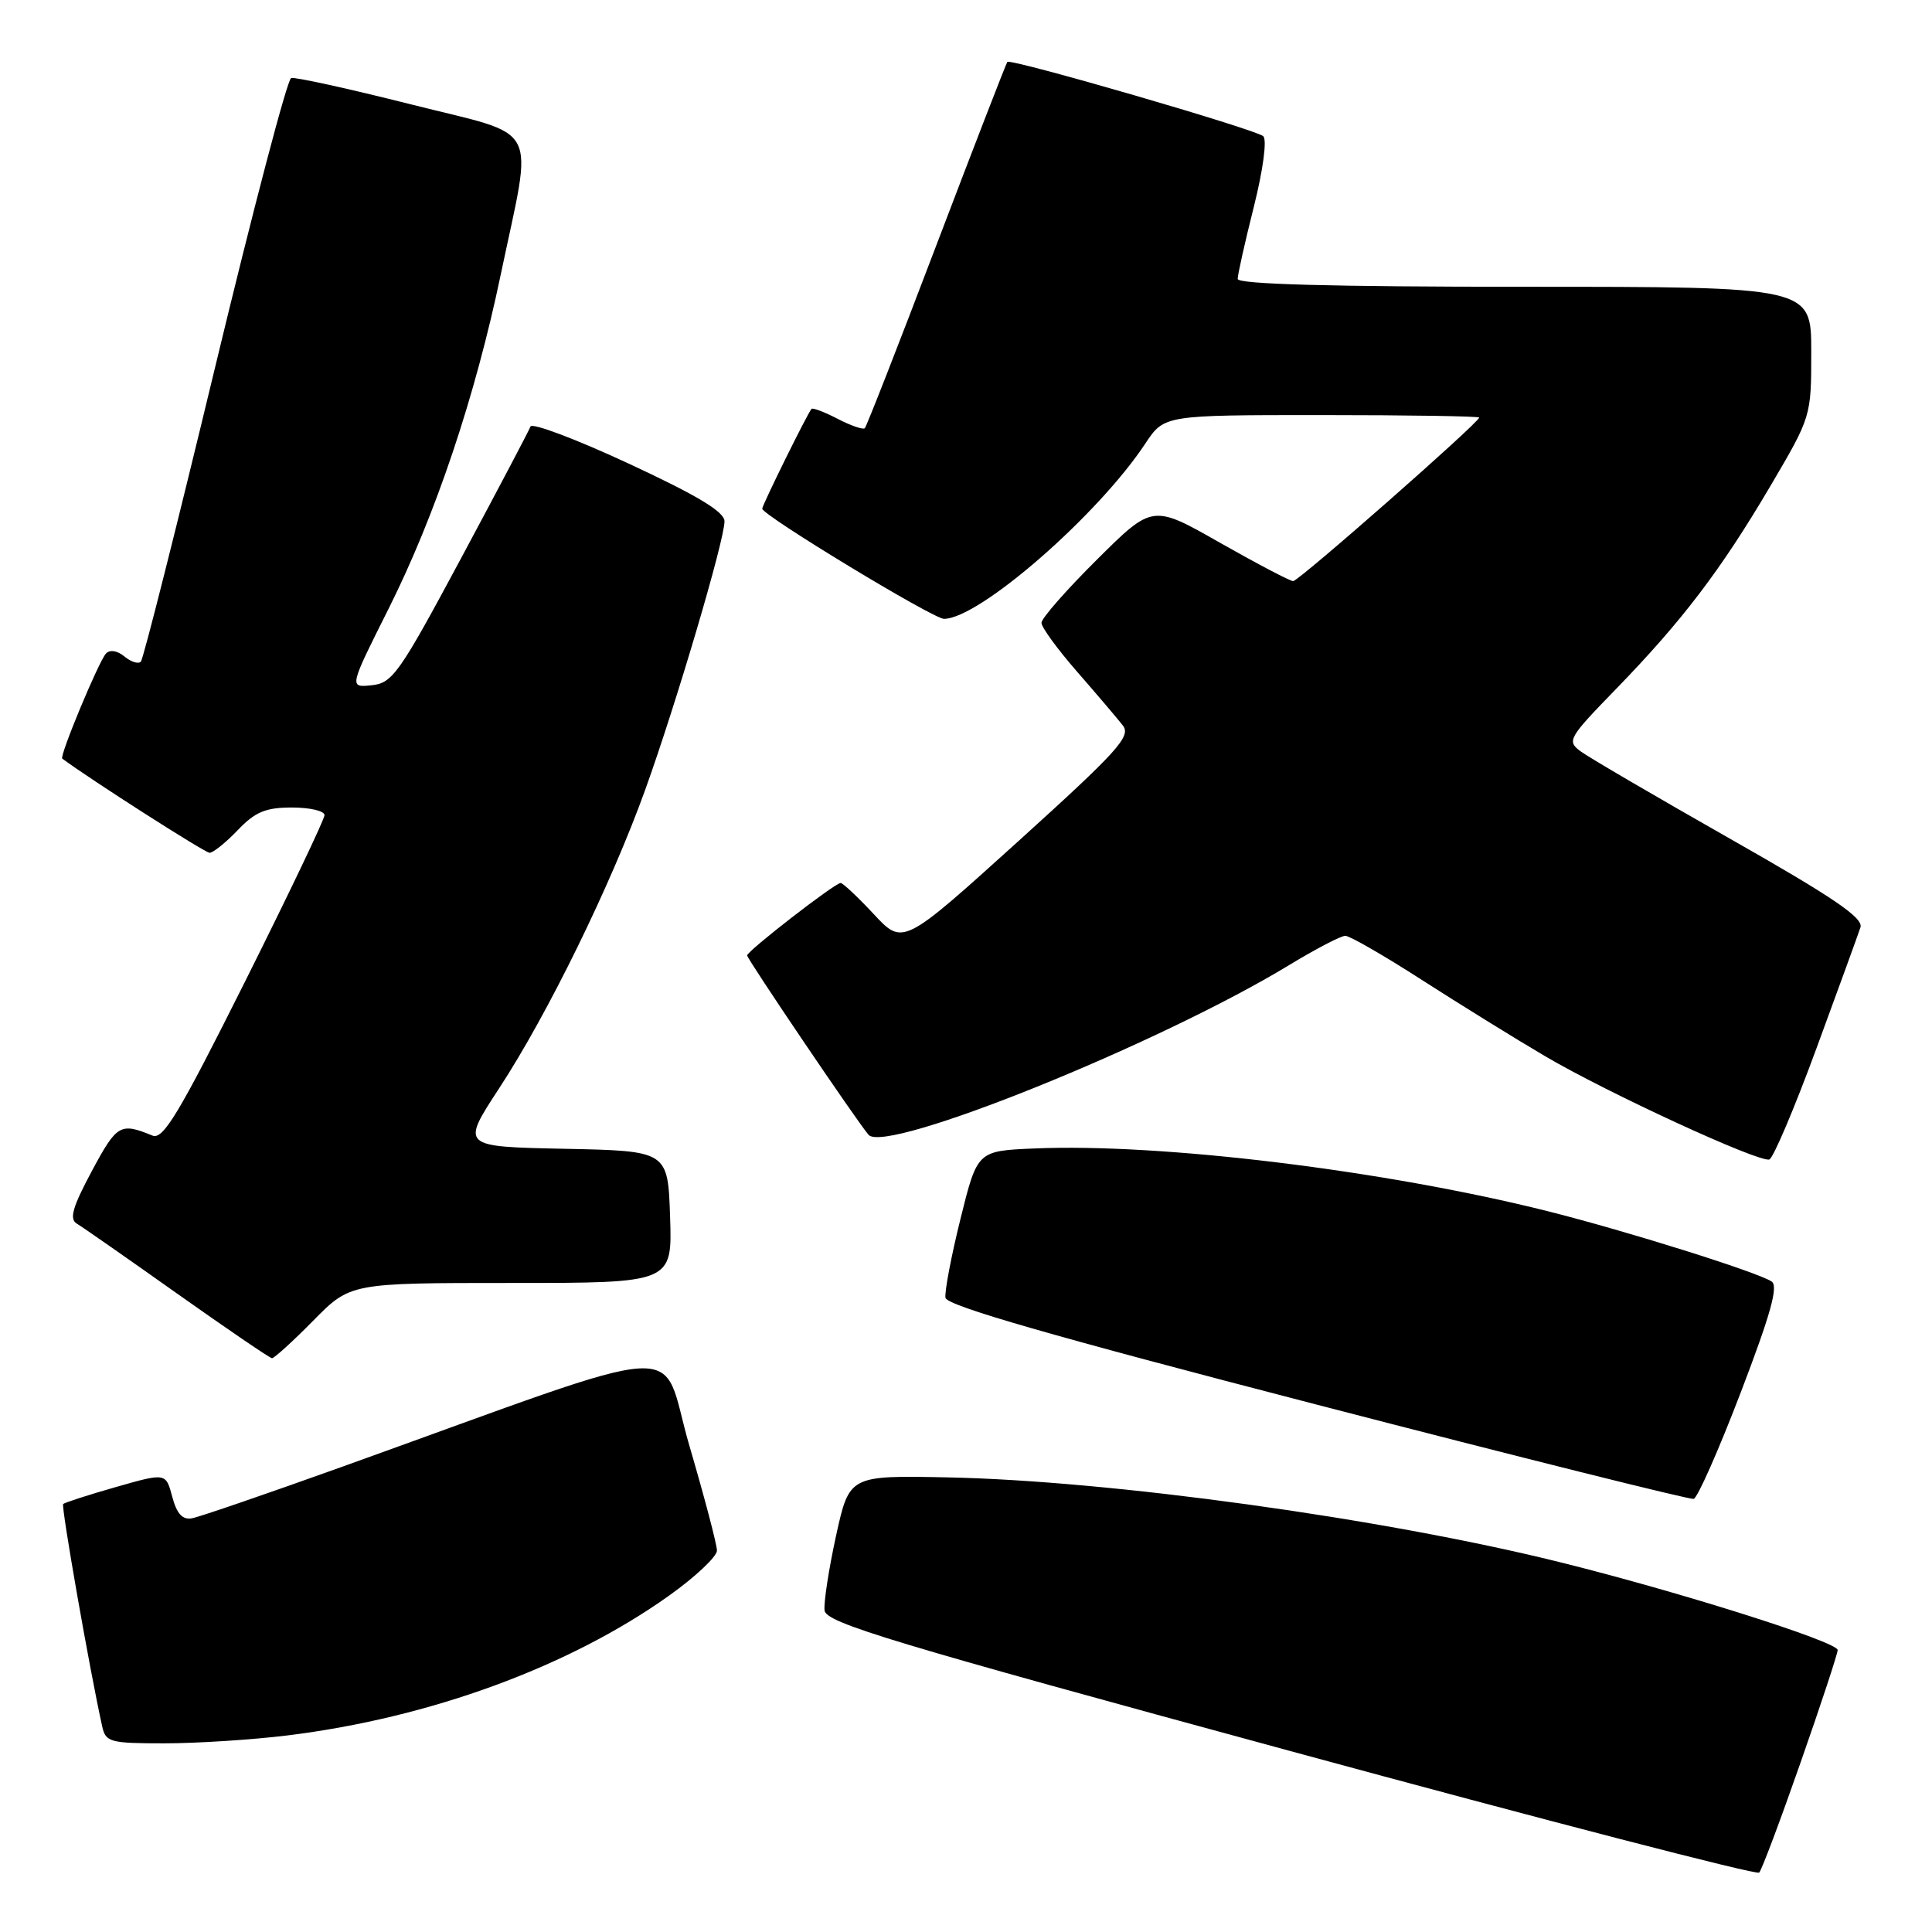 <?xml version="1.0" encoding="UTF-8" standalone="no"?>
<!DOCTYPE svg PUBLIC "-//W3C//DTD SVG 1.1//EN" "http://www.w3.org/Graphics/SVG/1.1/DTD/svg11.dtd" >
<svg xmlns="http://www.w3.org/2000/svg" xmlns:xlink="http://www.w3.org/1999/xlink" version="1.1" viewBox="0 0 256 256">
 <g >
 <path fill="currentColor"
d=" M 238.60 233.50 C 241.30 225.80 243.50 219.11 243.50 218.64 C 243.50 217.55 222.35 210.87 206.50 206.95 C 183.17 201.17 147.12 196.19 125.52 195.76 C 112.54 195.50 112.54 195.50 110.78 203.50 C 109.82 207.90 109.13 212.36 109.26 213.40 C 109.47 215.04 118.15 217.66 171.00 232.03 C 204.82 241.23 232.77 248.48 233.10 248.13 C 233.44 247.78 235.91 241.20 238.60 233.50 Z  M 38.03 229.96 C 56.93 227.64 75.42 220.87 88.68 211.41 C 92.16 208.93 95.00 206.25 95.00 205.46 C 95.00 204.67 93.36 198.44 91.36 191.61 C 87.25 177.61 92.88 177.28 45.35 194.35 C 35.37 197.93 26.41 201.01 25.44 201.18 C 24.17 201.41 23.43 200.59 22.82 198.32 C 21.98 195.15 21.98 195.15 15.36 197.04 C 11.71 198.08 8.57 199.10 8.37 199.29 C 8.08 199.59 11.89 221.33 13.54 228.75 C 14.00 230.85 14.57 231.00 21.80 231.00 C 26.06 231.00 33.37 230.53 38.03 229.96 Z  M 230.66 184.50 C 234.65 174.06 235.67 170.40 234.74 169.80 C 232.78 168.53 215.51 163.11 205.04 160.48 C 183.52 155.08 153.82 151.45 137.00 152.18 C 129.50 152.50 129.50 152.50 127.27 161.50 C 126.04 166.45 125.15 171.16 125.28 171.96 C 125.45 173.01 139.33 177.01 174.51 186.13 C 201.45 193.12 223.91 198.73 224.42 198.61 C 224.93 198.49 227.74 192.13 230.66 184.50 Z  M 41.50 175.00 C 46.42 170.00 46.42 170.00 67.75 170.00 C 89.08 170.00 89.08 170.00 88.79 161.25 C 88.50 152.50 88.50 152.50 74.79 152.22 C 61.08 151.94 61.08 151.94 66.13 144.22 C 72.58 134.37 80.95 117.26 85.48 104.69 C 89.62 93.19 96.00 71.58 96.00 69.08 C 96.00 67.82 92.45 65.68 83.33 61.44 C 76.36 58.20 70.49 55.98 70.29 56.52 C 70.09 57.06 65.95 64.92 61.08 74.00 C 52.90 89.25 52.01 90.52 49.24 90.80 C 46.25 91.11 46.25 91.11 51.48 80.68 C 57.70 68.27 62.97 52.58 66.36 36.34 C 70.64 15.88 71.88 18.23 54.50 13.84 C 46.25 11.76 39.08 10.18 38.58 10.34 C 38.07 10.49 33.52 27.82 28.46 48.84 C 23.40 69.86 18.99 87.34 18.66 87.68 C 18.32 88.01 17.34 87.70 16.48 86.98 C 15.55 86.21 14.56 86.05 14.05 86.59 C 13.10 87.58 7.84 100.22 8.25 100.52 C 12.05 103.34 27.16 113.00 27.77 113.00 C 28.24 113.00 29.92 111.65 31.50 110.00 C 33.82 107.57 35.20 107.00 38.69 107.00 C 41.06 107.00 43.00 107.45 43.00 108.01 C 43.00 108.56 38.25 118.50 32.45 130.10 C 23.69 147.61 21.61 151.06 20.20 150.47 C 15.94 148.72 15.49 148.98 12.18 155.15 C 9.60 159.97 9.16 161.52 10.18 162.14 C 10.91 162.57 16.90 166.75 23.50 171.43 C 30.10 176.10 35.74 179.95 36.04 179.97 C 36.33 179.98 38.79 177.75 41.50 175.00 Z  M 240.68 138.94 C 243.60 131.00 246.23 123.77 246.52 122.88 C 246.93 121.63 242.95 118.92 229.21 111.12 C 219.39 105.54 210.49 100.34 209.43 99.55 C 207.59 98.18 207.82 97.79 214.12 91.31 C 222.91 82.26 228.04 75.51 234.58 64.41 C 240.00 55.20 240.00 55.20 240.00 46.60 C 240.00 38.00 240.00 38.00 202.00 38.00 C 176.45 38.00 164.00 37.66 164.00 36.96 C 164.00 36.39 164.96 32.09 166.14 27.40 C 167.37 22.49 167.90 18.53 167.39 18.05 C 166.43 17.15 133.93 7.72 133.48 8.20 C 133.33 8.37 129.11 19.26 124.10 32.42 C 119.10 45.57 114.82 56.52 114.59 56.74 C 114.37 56.96 112.75 56.41 111.00 55.50 C 109.25 54.59 107.68 54.00 107.53 54.18 C 107.00 54.76 101.00 66.93 101.00 67.40 C 101.00 68.27 123.65 82.00 125.08 82.00 C 129.73 82.00 145.46 68.31 151.77 58.76 C 154.27 55.00 154.27 55.00 175.13 55.00 C 186.61 55.00 196.00 55.15 196.00 55.33 C 196.00 55.98 172.09 77.00 171.35 77.00 C 170.94 77.00 166.58 74.71 161.66 71.92 C 152.72 66.83 152.72 66.83 145.36 74.14 C 141.31 78.16 138.00 81.93 138.00 82.53 C 138.00 83.12 140.14 86.05 142.76 89.05 C 145.38 92.05 148.09 95.24 148.79 96.14 C 149.90 97.57 148.12 99.53 134.86 111.53 C 119.65 125.28 119.65 125.28 115.79 121.14 C 113.67 118.86 111.68 117.00 111.39 117.00 C 110.63 117.00 99.00 126.01 99.00 126.60 C 99.00 127.08 113.62 148.69 115.09 150.37 C 117.35 152.97 153.61 138.34 170.85 127.86 C 174.34 125.74 177.68 124.00 178.26 124.00 C 178.84 124.00 183.41 126.63 188.41 129.85 C 193.41 133.06 200.75 137.61 204.73 139.95 C 212.97 144.80 233.03 154.05 234.44 153.64 C 234.95 153.50 237.76 146.88 240.68 138.94 Z "/>
</g>
</svg>